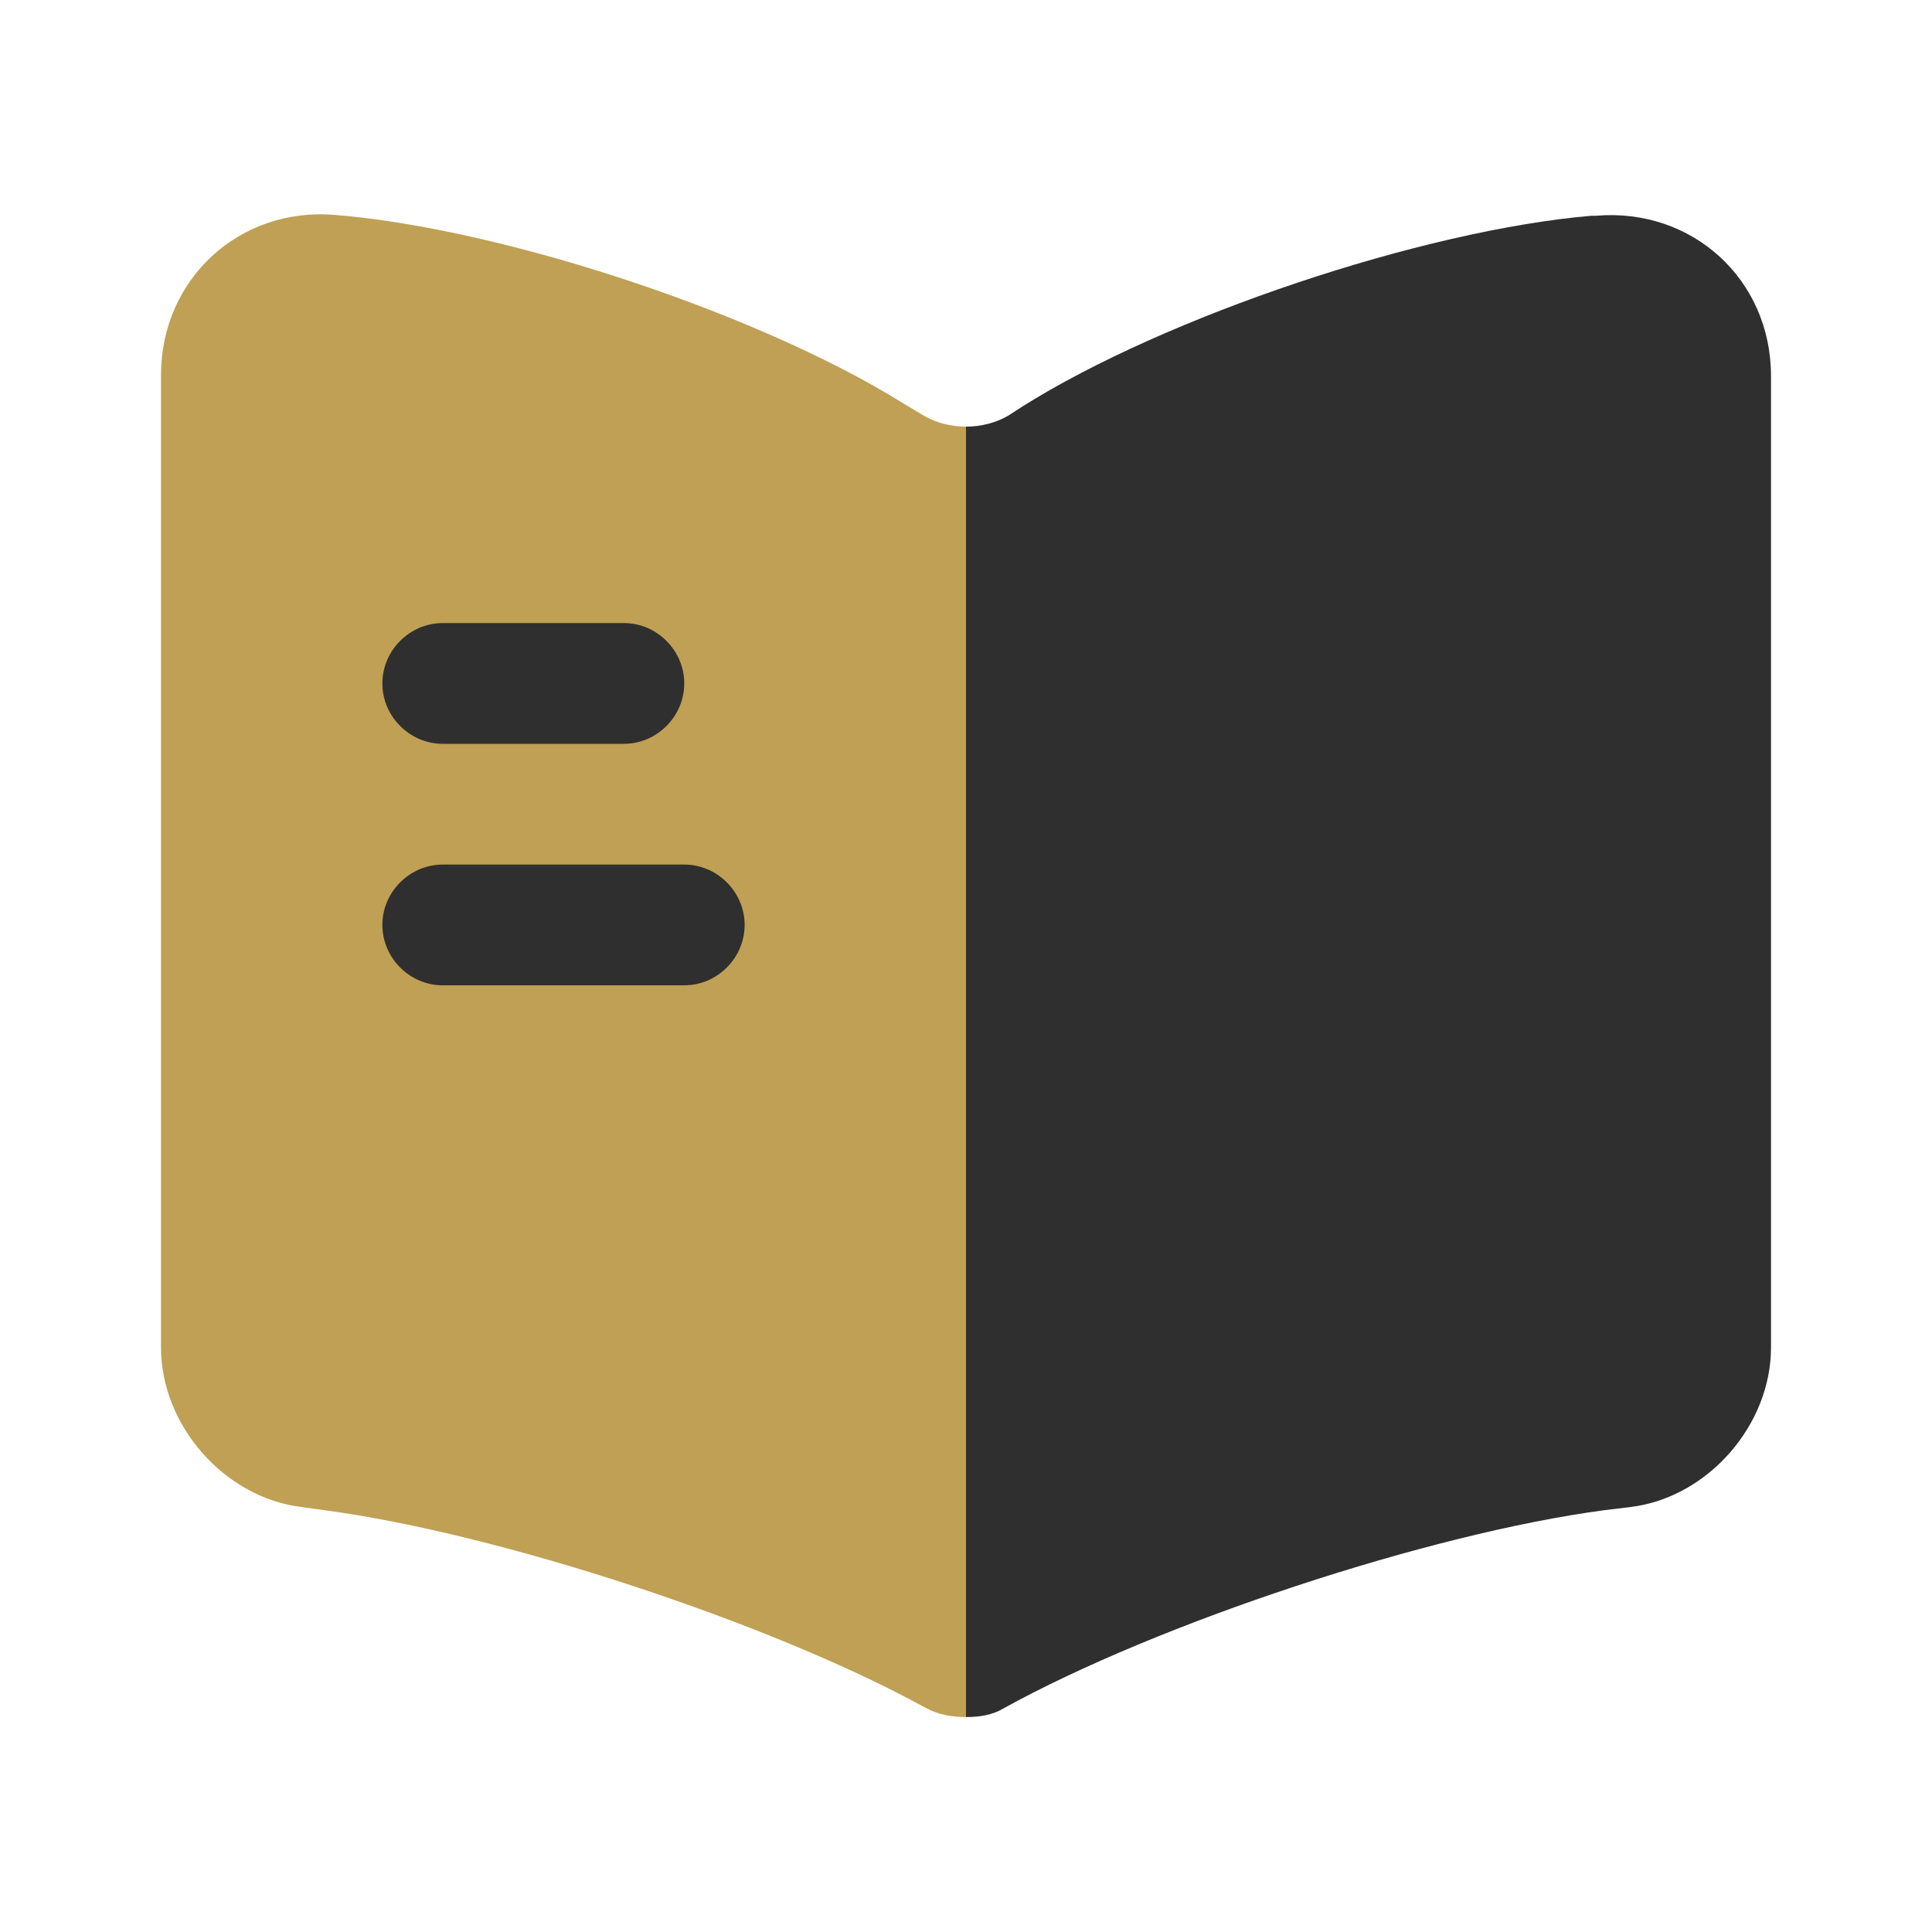 <svg width="186" height="186" viewBox="0 0 186 186" fill="none" xmlns="http://www.w3.org/2000/svg">
<path d="M93 41.075V165.307C91.683 165.307 90.287 165.075 89.203 164.455L88.892 164.3C74.013 156.163 48.05 147.637 31.233 145.39L28.985 145.08C21.545 144.15 15.5 137.175 15.5 129.735V36.115C15.5 26.892 23.017 19.918 32.24 20.692C48.515 22.01 73.16 30.225 86.955 38.828L88.892 39.99C90.055 40.688 91.528 41.075 93 41.075Z" fill="#BFA054"/>
<path d="M170.5 36.193V129.735C170.5 137.175 164.455 144.15 157.015 145.08L154.458 145.39C137.562 147.637 111.523 156.24 96.642 164.455C95.635 165.075 94.395 165.307 93 165.307V41.075C94.472 41.075 95.945 40.688 97.108 39.99L98.425 39.138C112.22 30.457 136.943 22.165 153.218 20.77H153.682C162.905 19.995 170.5 26.892 170.5 36.193Z" fill="#2F2F2F"/>
<path d="M60.062 71.61H42.625C39.447 71.61 36.812 68.975 36.812 65.797C36.812 62.62 39.447 59.985 42.625 59.985H60.062C63.24 59.985 65.875 62.62 65.875 65.797C65.875 68.975 63.24 71.61 60.062 71.61Z" fill="#2F2F2F"/>
<path d="M65.875 94.86H42.625C39.447 94.86 36.812 92.225 36.812 89.047C36.812 85.87 39.447 83.235 42.625 83.235H65.875C69.052 83.235 71.688 85.87 71.688 89.047C71.688 92.225 69.052 94.86 65.875 94.86Z" fill="#2F2F2F"/>
</svg>
